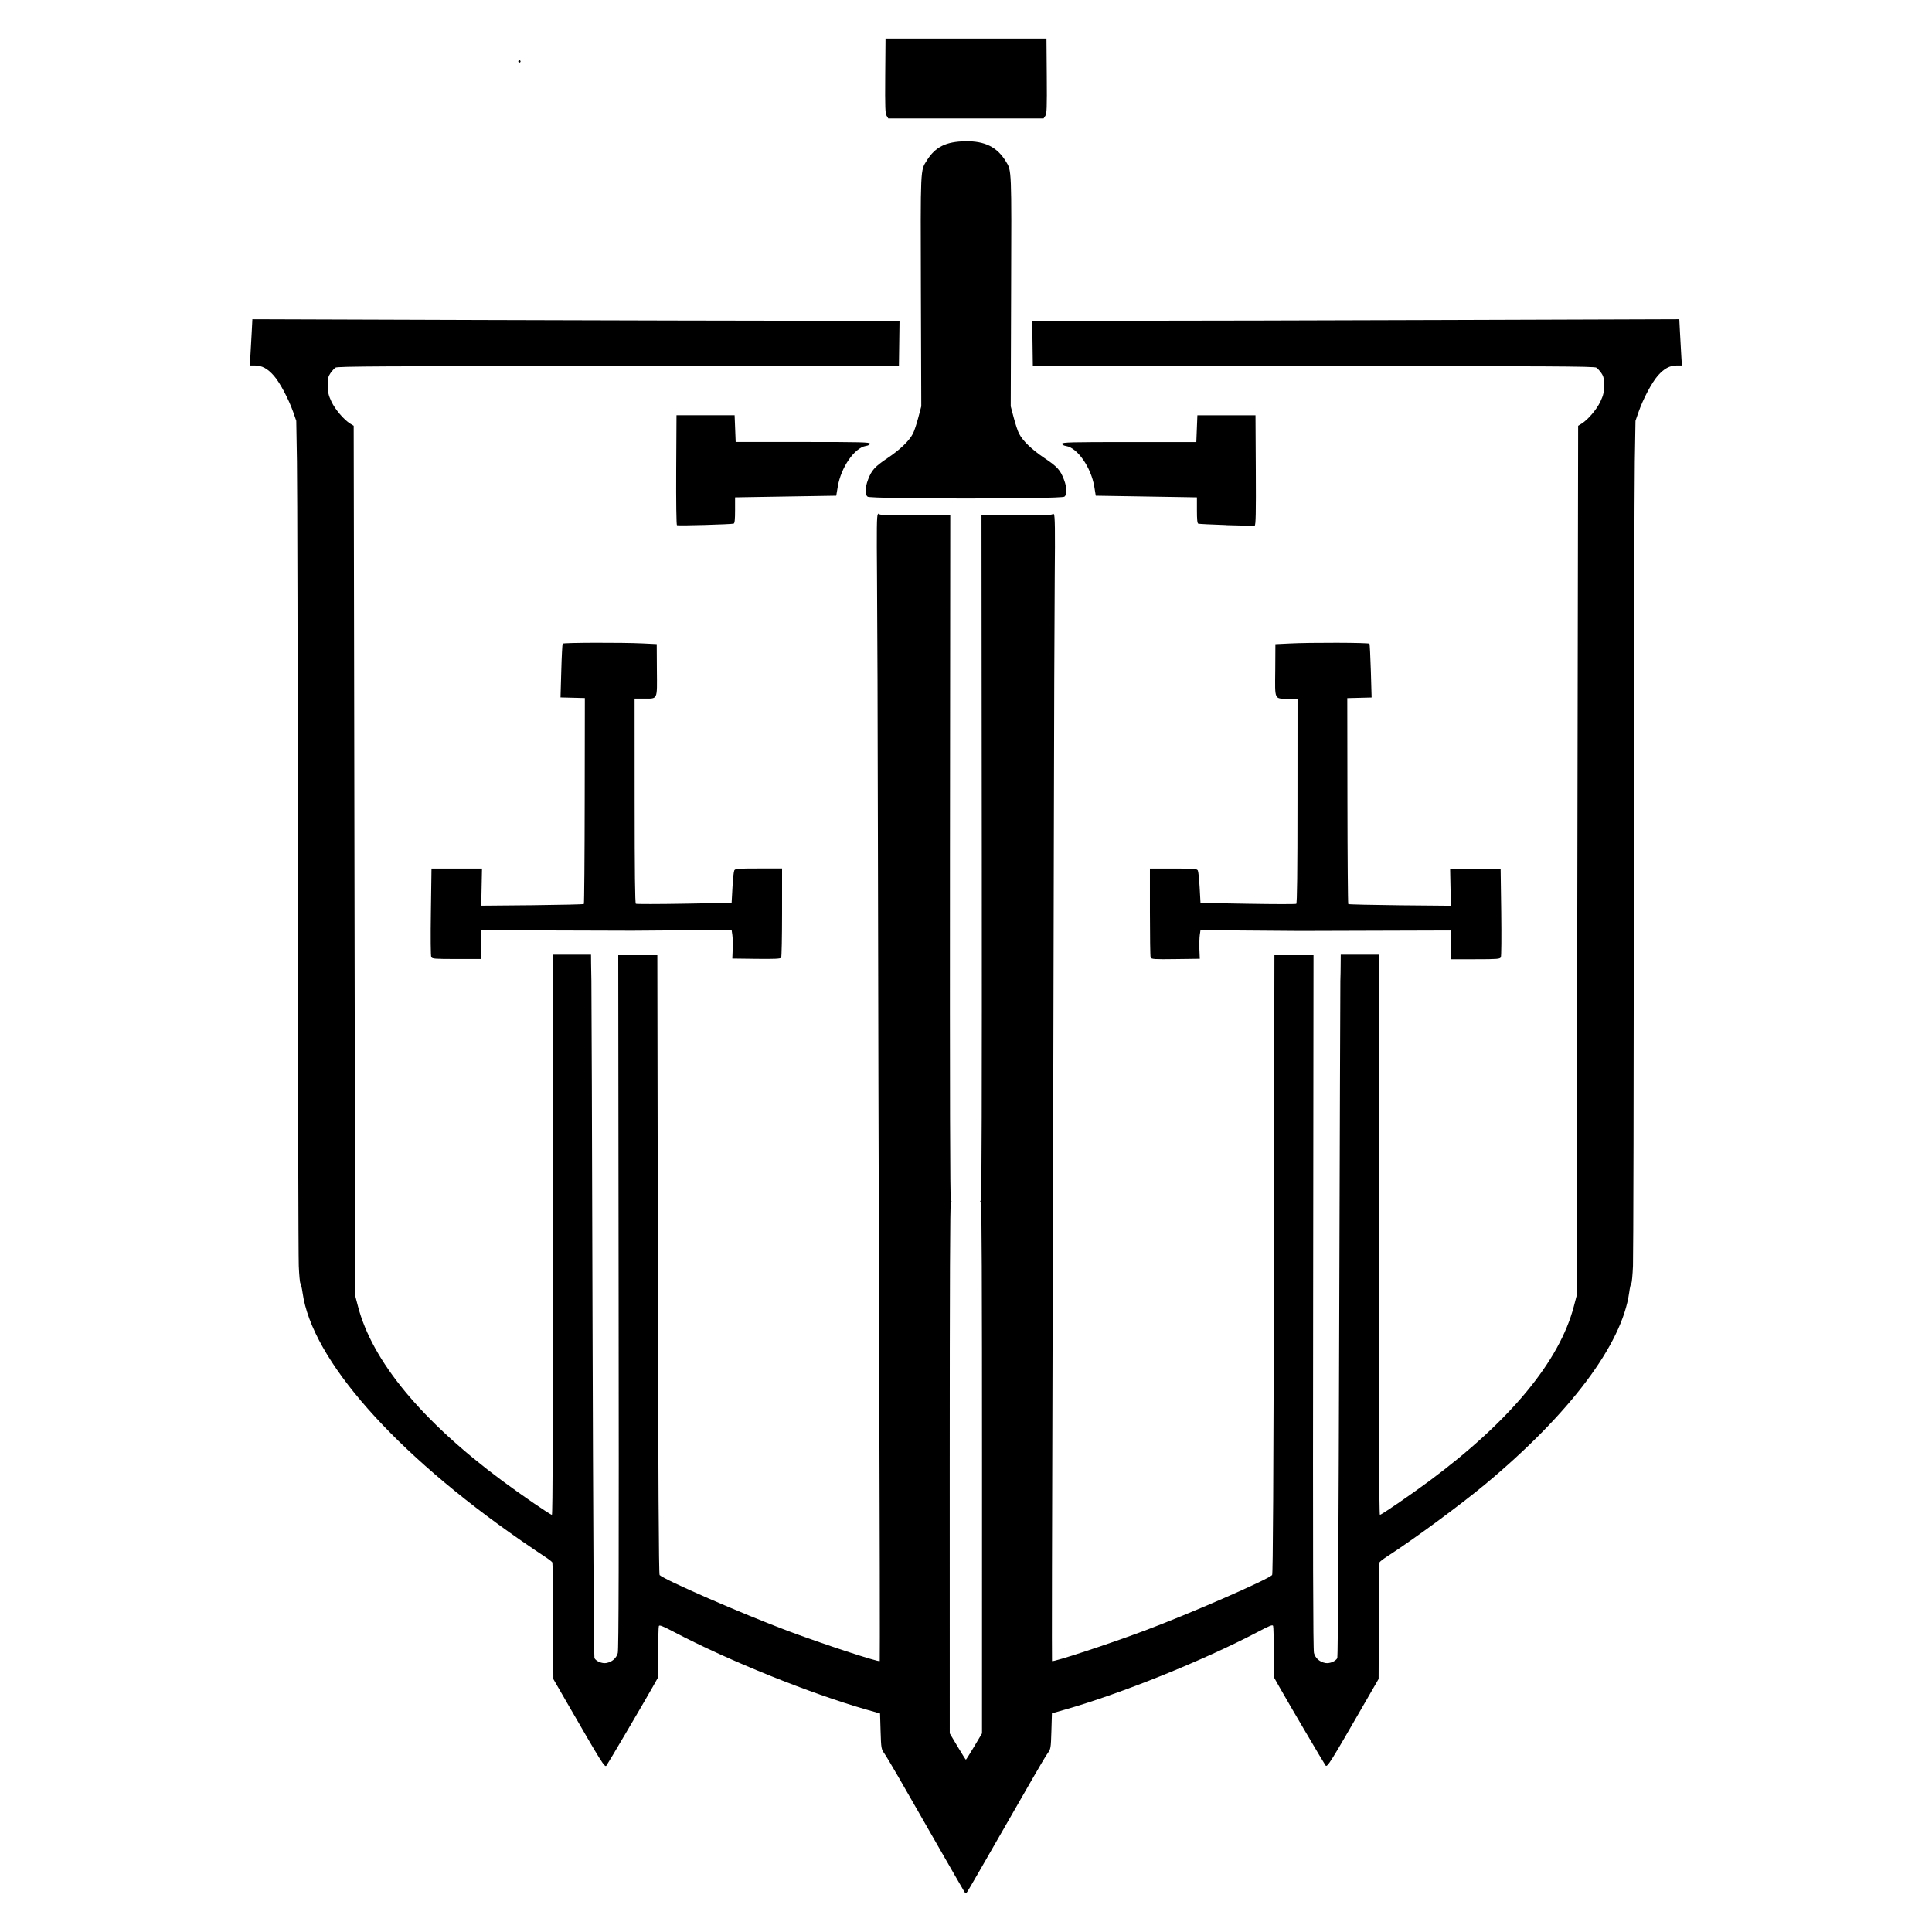 <?xml version="1.0" encoding="UTF-8" standalone="no"?>
<svg
   xmlns:dc="http://purl.org/dc/elements/1.1/"
   xmlns:cc="http://creativecommons.org/ns#"
   xmlns:rdf="http://www.w3.org/1999/02/22-rdf-syntax-ns#"
   xmlns:svg="http://www.w3.org/2000/svg"
   xmlns="http://www.w3.org/2000/svg"
   xmlns:sodipodi="http://sodipodi.sourceforge.net/DTD/sodipodi-0.dtd"
   xmlns:inkscape="http://www.inkscape.org/namespaces/inkscape"
   width="96"
   height="96"
   viewBox="0 0 25.4 25.4"
   version="1.1"
   id="svg8"
   inkscape:version="1.0.2-2 (e86c870879, 2021-01-15)"
   sodipodi:docname="Nightfall.svg">
  <defs
     id="defs2" />
  <sodipodi:namedview
     id="base"
     pagecolor="#ffffff"
     bordercolor="#666666"
     borderopacity="1.0"
     inkscape:pageopacity="0.0"
     inkscape:pageshadow="2"
     inkscape:zoom="2.8"
     inkscape:cx="30.176922"
     inkscape:cy="91.853587"
     inkscape:document-units="px"
     inkscape:current-layer="layer1"
     inkscape:document-rotation="0"
     showgrid="false"
     units="px"
     inkscape:window-width="1920"
     inkscape:window-height="1121"
     inkscape:window-x="-9"
     inkscape:window-y="-9"
     inkscape:window-maximized="1" />
  <g
     inkscape:label="Layer 1"
     inkscape:groupmode="layer"
     id="layer1">
    <path
       style="fill:#000000;stroke-width:1"
       d="m 12.676,24.867 c -0.012,-0.02 -0.18,-0.31 -0.372,-0.646 -0.192,-0.335 -0.415,-0.722 -0.493,-0.86 -0.079,-0.137 -0.162,-0.276 -0.185,-0.309 -0.04,-0.057 -0.042,-0.065 -0.049,-0.292 l -0.007,-0.233 -0.176,-0.05 c -0.742,-0.212 -1.817,-0.645 -2.53,-1.02 -0.159,-0.083 -0.195,-0.097 -0.202,-0.079 -0.005,0.013 -0.008,0.168 -0.008,0.346 l 0.001,0.323 -0.076,0.135 c -0.119,0.211 -0.583,0.999 -0.606,1.03 -0.022,0.03 -0.057,-0.026 -0.523,-0.834 l -0.175,-0.303 -0.003,-0.758 c -0.002,-0.417 -0.006,-0.766 -0.01,-0.775 -0.004,-0.009 -0.048,-0.044 -0.098,-0.076 C 7.113,20.433 6.973,20.338 6.851,20.254 5.182,19.098 4.1,17.871 3.978,16.996 c -0.009,-0.063 -0.022,-0.119 -0.028,-0.123 -0.007,-0.004 -0.017,-0.107 -0.022,-0.229 -0.005,-0.121 -0.011,-2.43 -0.012,-5.129 -0.002,-2.7 -0.007,-5.15 -0.012,-5.445 L 3.895,5.533 3.854,5.415 C 3.793,5.243 3.68,5.03 3.601,4.94 3.519,4.846 3.443,4.805 3.352,4.805 h -0.068 l 0.008,-0.129 c 0.004,-0.071 0.012,-0.207 0.017,-0.304 l 0.009,-0.175 3.021,0.01 c 1.662,0.005 3.576,0.01 4.254,0.01 h 1.233 l -0.004,0.298 -0.004,0.298 H 8.13 c -3.108,0 -3.694,0.003 -3.719,0.02 -0.017,0.011 -0.046,0.044 -0.066,0.072 -0.03,0.044 -0.036,0.069 -0.035,0.163 3.852e-4,0.094 0.008,0.127 0.047,0.211 0.048,0.103 0.164,0.239 0.246,0.29 l 0.047,0.029 0.01,5.719 0.01,5.719 0.036,0.137 c 0.187,0.722 0.837,1.507 1.896,2.294 0.255,0.189 0.632,0.448 0.654,0.448 0.01,0 0.015,-1.226 0.015,-3.682 V 12.551 H 7.52 7.77 l 0.001,0.121 c 6.114e-4,0.067 0.003,0.168 0.004,0.224 0.002,0.057 0.009,2.077 0.015,4.49 0.007,2.528 0.018,4.398 0.025,4.413 0.021,0.041 0.099,0.074 0.154,0.065 0.077,-0.013 0.134,-0.062 0.153,-0.132 0.012,-0.046 0.015,-1.258 0.011,-4.618 l -0.005,-4.556 h 0.257 0.257 l 0.007,4.067 c 0.005,2.805 0.012,4.072 0.023,4.082 0.064,0.064 1.091,0.511 1.682,0.733 0.473,0.177 1.196,0.414 1.212,0.398 0.003,-0.003 1.65e-4,-1.805 -0.007,-4.003 -0.007,-2.199 -0.015,-5.228 -0.017,-6.731 -0.002,-1.504 -0.008,-3.091 -0.012,-3.527 -0.005,-0.622 -0.004,-0.798 0.011,-0.815 0.012,-0.015 0.018,-0.016 0.018,-0.004 0,0.014 0.11,0.018 0.467,0.018 l 0.467,-6e-7 -0.004,4.492 c -0.002,3.13 0.001,4.498 0.012,4.511 0.011,0.013 0.011,0.022 0,0.028 -0.011,0.007 -0.015,1.063 -0.015,3.496 l 3.37e-4,3.486 0.103,0.173 c 0.057,0.095 0.106,0.173 0.109,0.173 0.003,0 0.052,-0.078 0.109,-0.173 l 0.103,-0.173 3.36e-4,-3.486 c 2.76e-4,-2.433 -0.004,-3.489 -0.015,-3.496 -0.011,-0.007 -0.011,-0.015 0,-0.028 0.011,-0.013 0.014,-1.381 0.012,-4.511 l -0.004,-4.492 0.467,6e-7 c 0.356,0 0.467,-0.004 0.467,-0.018 0,-0.012 0.006,-0.011 0.018,0.004 0.014,0.017 0.017,0.193 0.011,0.815 -0.004,0.437 -0.009,2.024 -0.012,3.527 -0.003,1.504 -0.01,4.533 -0.017,6.731 -0.007,2.199 -0.01,4 -0.007,4.003 0.016,0.016 0.739,-0.221 1.212,-0.398 0.591,-0.221 1.618,-0.669 1.682,-0.733 0.011,-0.011 0.018,-1.278 0.023,-4.082 l 0.007,-4.067 h 0.257 0.257 l -0.005,4.556 c -0.004,3.36 -6.12e-4,4.572 0.011,4.618 0.019,0.07 0.076,0.119 0.153,0.132 0.055,0.009 0.133,-0.024 0.154,-0.065 0.008,-0.015 0.018,-1.885 0.025,-4.413 0.007,-2.413 0.014,-4.434 0.015,-4.49 0.002,-0.057 0.004,-0.157 0.004,-0.224 l 0.001,-0.121 h 0.25 0.25 v 3.682 c 0,2.456 0.005,3.682 0.015,3.682 0.022,0 0.399,-0.259 0.654,-0.448 1.059,-0.787 1.708,-1.572 1.896,-2.294 l 0.036,-0.137 0.01,-5.719 0.01,-5.719 0.047,-0.029 c 0.082,-0.051 0.198,-0.187 0.246,-0.29 0.039,-0.084 0.047,-0.117 0.047,-0.211 3.86e-4,-0.094 -0.005,-0.119 -0.035,-0.163 -0.02,-0.029 -0.049,-0.061 -0.066,-0.072 -0.026,-0.017 -0.612,-0.02 -3.719,-0.02 h -3.689 l -0.004,-0.298 -0.004,-0.298 h 1.232 c 0.678,0 2.592,-0.004 4.254,-0.01 l 3.021,-0.01 0.009,0.175 c 0.005,0.096 0.013,0.233 0.017,0.304 l 0.008,0.129 h -0.068 c -0.091,0 -0.167,0.041 -0.249,0.135 -0.078,0.089 -0.192,0.303 -0.252,0.475 l -0.041,0.118 -0.009,0.536 c -0.005,0.295 -0.01,2.746 -0.012,5.445 -0.002,2.7 -0.007,5.008 -0.012,5.129 -0.005,0.121 -0.015,0.224 -0.022,0.229 -0.007,0.004 -0.02,0.06 -0.028,0.123 -0.095,0.68 -0.78,1.592 -1.893,2.519 -0.328,0.273 -0.945,0.727 -1.291,0.95 -0.05,0.032 -0.094,0.067 -0.098,0.076 -0.004,0.009 -0.008,0.358 -0.009,0.775 l -0.003,0.758 -0.175,0.303 c -0.466,0.809 -0.501,0.864 -0.523,0.834 -0.023,-0.031 -0.487,-0.819 -0.606,-1.03 l -0.076,-0.135 0.001,-0.323 c 6.12e-4,-0.178 -0.003,-0.333 -0.008,-0.346 -0.007,-0.019 -0.044,-0.005 -0.202,0.079 -0.714,0.375 -1.788,0.808 -2.53,1.02 l -0.176,0.05 -0.007,0.233 c -0.007,0.227 -0.008,0.235 -0.049,0.292 -0.023,0.032 -0.11,0.178 -0.193,0.323 -0.711,1.239 -0.846,1.473 -0.864,1.498 -0.02,0.028 -0.021,0.028 -0.043,-0.007 z M 5.67,12.584 c -0.008,-0.015 -0.01,-0.265 -0.005,-0.595 l 0.008,-0.57 0.332,-4e-6 0.332,-3e-6 -0.005,0.244 -0.005,0.244 0.67,-0.006 c 0.368,-0.004 0.674,-0.011 0.679,-0.016 0.005,-0.005 0.01,-0.617 0.011,-1.359 l 0.002,-1.349 -0.16,-0.004 -0.16,-0.004 0.01,-0.347 c 0.005,-0.191 0.014,-0.353 0.018,-0.36 0.009,-0.014 0.783,-0.016 1.051,-0.003 l 0.186,0.009 0.002,0.342 c 0.003,0.4 0.016,0.374 -0.174,0.374 h -0.119 l 6.115e-4,1.344 c 4.402e-4,0.938 0.005,1.347 0.016,1.354 0.009,0.005 0.296,0.005 0.637,-0.001 l 0.622,-0.011 0.011,-0.2 c 0.005,-0.11 0.017,-0.212 0.024,-0.226 0.012,-0.023 0.043,-0.026 0.322,-0.026 H 10.282 l -2.26e-4,0.577 c -1.65e-4,0.317 -0.005,0.585 -0.012,0.596 -0.009,0.014 -0.085,0.018 -0.327,0.015 l -0.315,-0.004 0.005,-0.125 c 0.002,-0.069 5.504e-4,-0.153 -0.005,-0.188 l -0.009,-0.063 -0.642,0.005 c -0.353,0.003 -0.652,0.005 -0.664,0.005 -0.012,-1.5e-5 -0.464,-0.001 -1.003,-0.003 l -0.981,-0.003 v 0.189 0.189 h -0.323 c -0.293,0 -0.324,-0.002 -0.336,-0.026 z m 9.457,0.003 c -0.005,-0.013 -0.009,-0.281 -0.009,-0.596 v -0.572 h 0.308 c 0.279,0 0.309,0.003 0.322,0.026 0.007,0.014 0.018,0.116 0.024,0.226 l 0.011,0.2 0.622,0.011 c 0.342,0.006 0.629,0.006 0.637,0.001 0.011,-0.007 0.016,-0.416 0.016,-1.354 l 6.11e-4,-1.344 h -0.119 c -0.19,0 -0.178,0.027 -0.174,-0.374 l 0.002,-0.342 0.186,-0.009 c 0.268,-0.014 1.042,-0.012 1.051,0.003 0.004,0.007 0.012,0.169 0.018,0.36 l 0.01,0.347 -0.16,0.004 -0.16,0.004 0.002,1.349 c 0.001,0.742 0.006,1.353 0.011,1.359 0.005,0.005 0.311,0.012 0.679,0.016 l 0.67,0.006 -0.005,-0.244 -0.005,-0.244 0.332,3e-6 0.332,4e-6 0.008,0.57 c 0.004,0.331 0.002,0.58 -0.005,0.595 -0.012,0.023 -0.044,0.026 -0.336,0.026 h -0.323 v -0.189 -0.189 l -0.981,0.003 c -0.54,0.002 -0.991,0.003 -1.003,0.003 -0.012,1.4e-5 -0.311,-0.002 -0.664,-0.005 l -0.642,-0.005 -0.009,0.063 c -0.005,0.035 -0.007,0.119 -0.005,0.188 l 0.005,0.125 -0.318,0.004 c -0.28,0.004 -0.319,0.001 -0.327,-0.02 z M 8.9,6.906 c -0.008,-0.005 -0.012,-0.306 -0.01,-0.728 l 0.004,-0.719 h 0.382 0.382 l 0.007,0.176 0.007,0.176 h 0.882 c 0.77,0 0.882,0.003 0.882,0.022 0,0.014 -0.02,0.025 -0.052,0.03 -0.15,0.024 -0.328,0.282 -0.37,0.536 l -0.02,0.118 -0.558,0.009 c -0.307,0.005 -0.606,0.01 -0.665,0.011 l -0.107,0.002 v 0.169 c 0,0.122 -0.005,0.171 -0.018,0.176 -0.029,0.01 -0.733,0.03 -0.747,0.021 z m 7.225,-0.003 c -0.194,-0.006 -0.361,-0.015 -0.371,-0.018 -0.013,-0.005 -0.018,-0.054 -0.018,-0.176 V 6.539 l -0.107,-0.002 c -0.059,-0.001 -0.358,-0.006 -0.665,-0.011 L 14.406,6.517 14.387,6.4 C 14.345,6.146 14.166,5.888 14.016,5.864 c -0.032,-0.005 -0.052,-0.017 -0.052,-0.03 0,-0.019 0.112,-0.022 0.882,-0.022 h 0.882 l 0.007,-0.176 0.007,-0.176 h 0.382 0.382 l 0.004,0.722 c 0.003,0.57 -1.72e-4,0.723 -0.015,0.728 -0.01,0.003 -0.177,4.329e-4 -0.371,-0.006 z M 11.407,6.53 c -0.038,-0.027 -0.035,-0.116 0.005,-0.224 0.048,-0.126 0.088,-0.17 0.257,-0.284 0.167,-0.112 0.284,-0.226 0.334,-0.322 0.016,-0.031 0.047,-0.124 0.069,-0.207 l 0.04,-0.151 -0.005,-1.512 c -0.005,-1.646 -0.008,-1.584 0.079,-1.722 0.112,-0.178 0.252,-0.247 0.507,-0.251 0.256,-0.004 0.416,0.076 0.532,0.266 0.075,0.123 0.074,0.088 0.068,1.707 l -0.005,1.512 0.04,0.151 c 0.022,0.083 0.053,0.177 0.069,0.207 0.049,0.096 0.167,0.21 0.334,0.322 0.17,0.114 0.209,0.157 0.257,0.284 0.041,0.108 0.043,0.196 0.005,0.224 -0.043,0.032 -2.544,0.032 -2.588,0 z m 0.25,-5.007 c -0.019,-0.03 -0.022,-0.104 -0.019,-0.525 l 0.004,-0.491 h 1.058 1.058 l 0.004,0.491 c 0.003,0.421 6.11e-4,0.496 -0.019,0.525 l -0.023,0.034 h -1.021 -1.021 z M 6.814,0.807 c 0,-0.008 0.007,-0.015 0.015,-0.015 0.008,0 0.015,0.007 0.015,0.015 0,0.008 -0.007,0.015 -0.015,0.015 -0.008,0 -0.015,-0.007 -0.015,-0.015 z"
       id="path24" />
  </g>
</svg>
